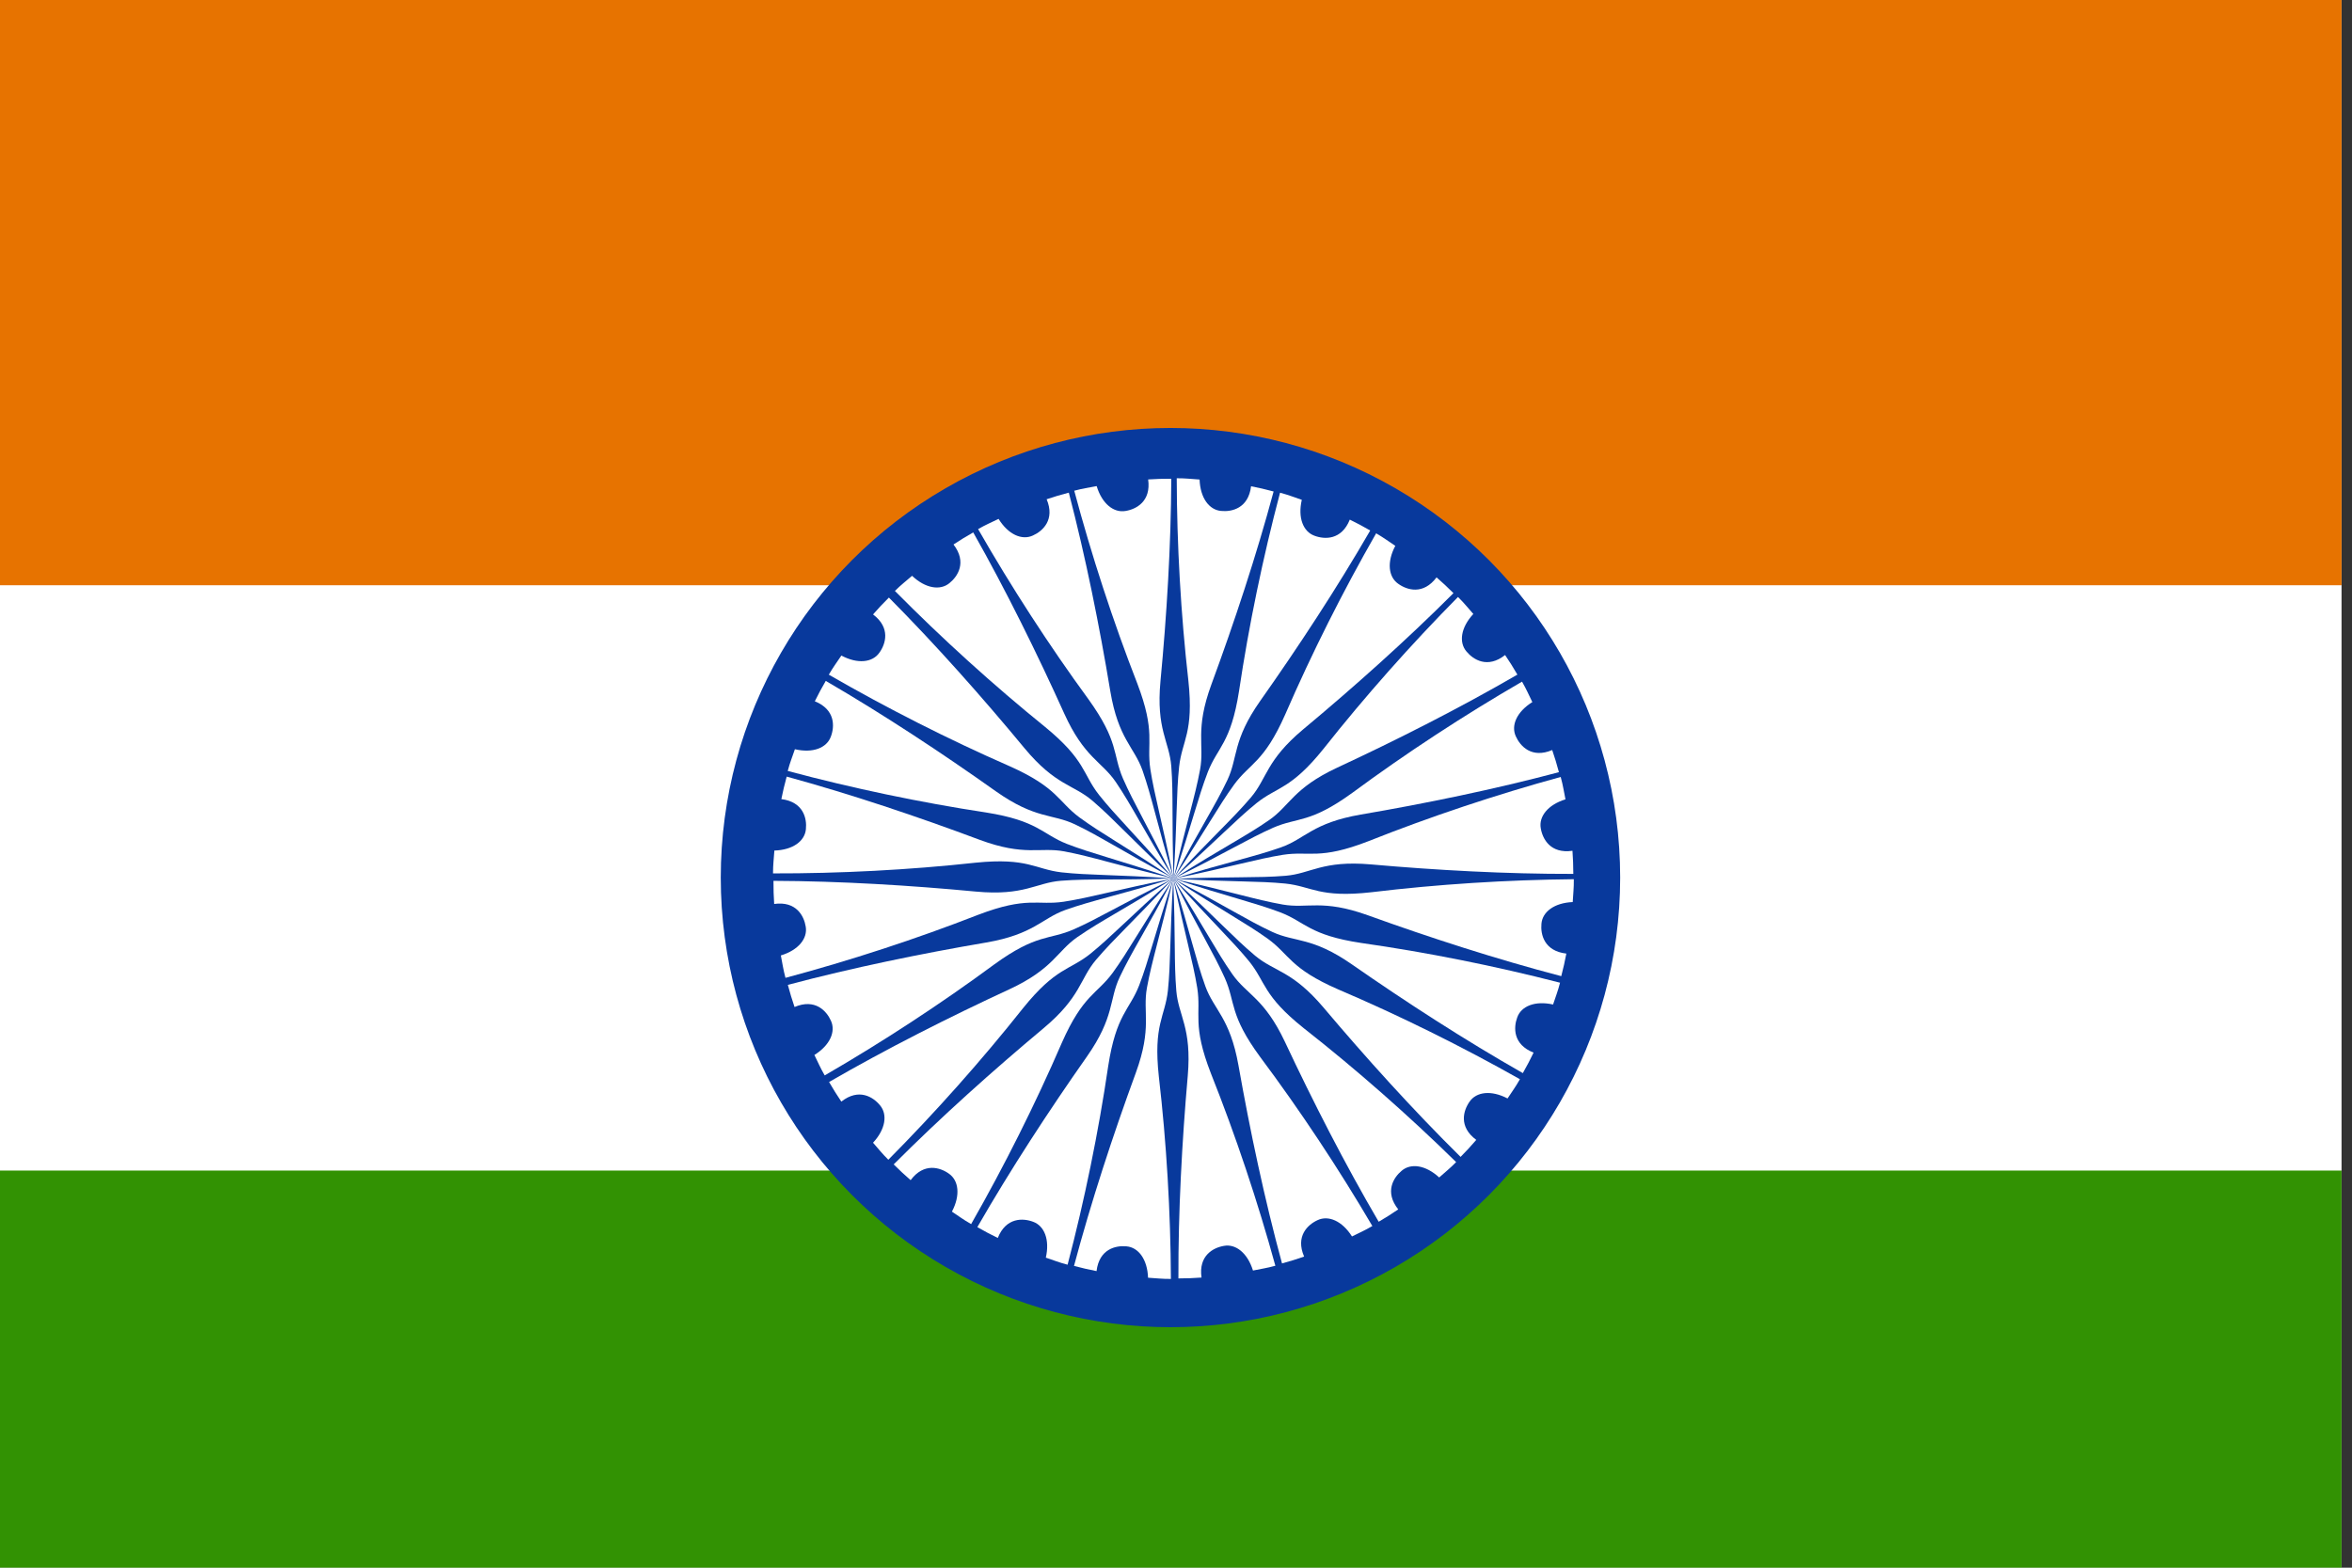 <?xml version="1.0" encoding="UTF-8" standalone="no"?>
<!-- Created with Sodipodi ("http://www.sodipodi.com/") -->

<svg
   xmlns:dc="http://purl.org/dc/elements/1.1/"
   xmlns:cc="http://creativecommons.org/ns#"
   xmlns:rdf="http://www.w3.org/1999/02/22-rdf-syntax-ns#"
   xmlns:svg="http://www.w3.org/2000/svg"
   xmlns="http://www.w3.org/2000/svg"
   xmlns:sodipodi="http://sodipodi.sourceforge.net/DTD/sodipodi-0.dtd"
   xmlns:inkscape="http://www.inkscape.org/namespaces/inkscape"
   version="1"
   x="0"
   y="0"
   width="135"
   height="90"
   id="svg378"
   inkscape:version="0.48.1 r9760"
   sodipodi:docname="in.svg">
  <rect width="100%" height="100%" fill="#333333" stroke="none"/>
  <sodipodi:namedview
     pagecolor="#ffffff"
     bordercolor="#666666"
     borderopacity="1"
     objecttolerance="10"
     gridtolerance="10"
     guidetolerance="10"
     inkscape:pageopacity="0"
     inkscape:pageshadow="2"
     inkscape:window-width="1280"
     inkscape:window-height="746"
     id="namedview3924"
     showgrid="false"
     inkscape:zoom="0.4021669"
     inkscape:cx="531.495"
     inkscape:cy="385.41213"
     inkscape:window-x="0"
     inkscape:window-y="24"
     inkscape:window-maximized="1"
     inkscape:current-layer="svg378" />
  <defs
     id="defs380">
    <clipPath
       clipPathUnits="userSpaceOnUse"
       id="clipPath9097">
      <rect
         id="rect9099"
         height="708.661"
         x="177.165"
         style="fill:#000000;fill-opacity:0.67;stroke:none"
         width="708.661"
         y="3.2271494e-06" />
    </clipPath>
    <clipPath
       clipPathUnits="userSpaceOnUse"
       id="clipPath8248">
      <rect
         id="rect8250"
         height="512"
         x="-85.334"
         style="fill:#000000;fill-opacity:0.67;stroke:none"
         width="682.667"
         y="-1.16579e-06" />
    </clipPath>
    <clipPath
       clipPathUnits="userSpaceOnUse"
       id="clipPath3247">
      <rect
         id="rect3249"
         height="480"
         x="0"
         style="fill:#000000;fill-opacity:0.67;stroke:none"
         width="640"
         y="0" />
    </clipPath>
  </defs>
  <g transform="scale(0.21)">
  <g
     id="flag"
     clip-path="url(#clipPath3247)"
     inkscape:label="#g3142">
    <rect
       width="719.999"
       height="480"
       x="-39.999"
       y="-1.0929281e-06"
       style="font-size:12px;fill:#ffffff;fill-rule:evenodd;stroke-width:1pt"
       id="rect171" />
    <rect
       width="719.999"
       height="160"
       x="-39.999"
       y="320"
       style="font-size:12px;fill:#329203;fill-rule:evenodd;stroke-width:1pt"
       id="rect256" />
    <rect
       width="719.999"
       height="160"
       x="-39.999"
       y="-1.0929281e-06"
       style="font-size:12px;fill:#e77300;fill-rule:evenodd;stroke-width:1pt"
       id="rect255" />
    <ellipse
       transform="matrix(0.403,0,0,0.403,173.667,91.822)"
       d="m 667.903,367.473 c 0,168.448 -136.554,305.002 -305.002,305.002 -168.448,0 -305.002,-136.554 -305.002,-305.002 0,-168.448 136.554,-305.002 305.002,-305.002 168.448,0 305.002,136.554 305.002,305.002 z"
       id="path200"
       style="font-size:12px;fill:#08399c;fill-rule:evenodd;stroke-width:1pt"
       ry="305.002"
       rx="305.002"
       cy="367.473"
       cx="362.901"
       sodipodi:cx="362.90067"
       sodipodi:cy="367.47272"
       sodipodi:rx="305.00204"
       sodipodi:ry="305.00201" />
    <path
       id="path175"
       style="font-size:12px;fill:#ffffff;fill-rule:evenodd;stroke-width:1pt"
       d="m 426.578,212.402 c 0.673,2.456 0.815,3.768 1.304,6.118 -4.822,1.492 -7.332,4.705 -6.75,7.922 0.481,2.897 2.624,7.019 8.66,6.141 0.155,2.395 0.226,3.772 0.233,6.319 -18.228,0.044 -37.441,-1.007 -55.368,-2.597 -13.226,-1.145 -16.373,2.527 -23.25,3.11 -7.979,0.653 -14.263,0.178 -30.744,0.827 16.155,-3.33 22.503,-5.347 29.982,-6.556 7.199,-1.117 9.972,1.489 23.369,-3.721 16.921,-6.726 34.985,-12.745 52.565,-17.563 z"
       inkscape:connector-curvature="0" />
    <path
       id="path205"
       style="font-size:12px;fill:#ffffff;fill-rule:evenodd;stroke-width:1pt"
       d="m 293.619,134.151 c 2.461,-0.657 3.773,-0.79 6.126,-1.264 1.461,4.832 4.658,7.362 7.878,6.801 2.9,-0.462 7.035,-2.579 6.197,-8.62 2.396,-0.14 3.773,-0.202 6.32,-0.192 -0.074,18.228 -1.25,37.433 -2.956,55.35 -1.231,13.218 2.42,16.389 2.959,23.27 0.601,7.983 0.086,14.264 0.627,30.749 -3.226,-16.176 -5.201,-22.537 -6.361,-30.024 -1.071,-7.206 1.554,-9.962 -3.569,-23.393 -6.616,-16.965 -12.518,-35.067 -17.222,-52.678 z"
       inkscape:connector-curvature="0" />
    <path
       id="path206"
       style="font-size:12px;fill:#ffffff;fill-rule:evenodd;stroke-width:1pt"
       d="m 321.628,130.747 c 2.547,-0.006 3.85,0.2 6.246,0.344 0.177,5.045 2.621,8.308 5.878,8.589 2.922,0.294 7.461,-0.695 8.195,-6.749 2.352,0.477 3.699,0.769 6.159,1.431 -4.732,17.603 -10.779,35.87 -17.008,52.755 -4.569,12.464 -1.85,16.464 -3.089,23.253 -1.46,7.871 -3.564,13.812 -7.255,29.888 1.017,-16.464 0.733,-23.118 1.526,-30.653 0.807,-7.24 4.049,-9.233 2.53,-23.528 -2.059,-18.092 -3.137,-37.102 -3.182,-55.33 z"
       inkscape:connector-curvature="0" />
    <path
       id="path207"
       style="font-size:12px;fill:#ffffff;fill-rule:evenodd;stroke-width:1pt"
       d="m 349.868,134.696 c 2.462,0.652 3.667,1.188 5.945,1.946 -1.132,4.919 0.386,8.703 3.459,9.816 2.747,1.039 7.387,1.256 9.66,-4.403 2.149,1.069 3.375,1.699 5.581,2.973 -9.118,15.784 -19.678,31.868 -30.058,46.571 -7.634,10.861 -6.04,15.427 -8.99,21.666 -3.443,7.227 -7.011,12.423 -14.729,26.999 5.236,-15.642 6.68,-22.144 9.392,-29.218 2.65,-6.786 6.297,-7.874 8.522,-22.076 2.684,-18.01 6.554,-36.653 11.218,-54.274 z"
       inkscape:connector-curvature="0" />
    <path
       id="path208"
       style="font-size:12px;fill:#ffffff;fill-rule:evenodd;stroke-width:1pt"
       d="m 376.128,145.806 c 2.21,1.266 3.236,2.095 5.241,3.415 -2.364,4.46 -1.876,8.508 0.806,10.376 2.385,1.713 6.812,3.122 10.47,-1.758 1.8,1.588 2.822,2.513 4.623,4.314 -12.886,12.893 -27.242,25.703 -41.068,37.226 -10.18,8.521 -9.82,13.343 -14.282,18.608 -5.193,6.092 -9.982,10.19 -21.203,22.279 9.098,-13.759 12.173,-19.667 16.621,-25.801 4.313,-5.871 8.117,-5.98 13.935,-19.125 7.245,-16.706 15.799,-33.716 24.857,-49.534 z"
       inkscape:connector-curvature="0" />
    <path
       id="path209"
       style="font-size:12px;fill:#ffffff;fill-rule:evenodd;stroke-width:1pt"
       d="m 398.507,163.199 c 1.811,1.791 2.589,2.856 4.188,4.646 -3.43,3.703 -3.997,7.741 -1.885,10.236 1.865,2.268 5.782,4.766 10.57,0.989 1.332,1.997 2.082,3.153 3.36,5.356 -15.764,9.151 -32.929,17.846 -49.25,25.432 -12.027,5.621 -12.917,10.374 -18.581,14.317 -6.584,4.555 -12.264,7.285 -26.213,16.087 12.326,-10.961 16.815,-15.881 22.689,-20.667 5.676,-4.567 9.38,-3.696 18.379,-14.906 11.292,-14.285 23.927,-28.528 36.743,-41.49 z"
       inkscape:connector-curvature="0" />
    <path
       id="path210"
       style="font-size:12px;fill:#ffffff;fill-rule:evenodd;stroke-width:1pt"
       d="m 416.006,186.349 c 1.277,2.204 1.748,3.436 2.82,5.584 -4.283,2.672 -5.891,6.418 -4.509,9.38 1.203,2.679 4.326,6.118 9.939,3.733 0.761,2.277 1.18,3.589 1.835,6.051 -17.615,4.687 -36.462,8.565 -54.203,11.595 -13.081,2.262 -15.189,6.615 -21.691,8.93 -7.549,2.664 -13.747,3.806 -29.519,8.632 14.774,-7.336 20.398,-10.904 27.323,-13.978 6.676,-2.914 10.022,-1.1 21.65,-9.552 14.649,-10.815 30.583,-21.237 46.356,-30.376 z"
       inkscape:connector-curvature="0" />
    <path
       id="path211"
       style="font-size:12px;fill:#ffffff;fill-rule:evenodd;stroke-width:1pt"
       d="m 214.689,267.323 c -0.658,-2.46 -0.792,-3.773 -1.266,-6.126 4.831,-1.463 7.361,-4.66 6.799,-7.88 -0.463,-2.9 -2.581,-7.035 -8.622,-6.195 -0.141,-2.396 -0.203,-3.773 -0.194,-6.32 18.228,0.068 37.434,1.238 55.351,2.938 13.219,1.226 16.389,-2.426 23.269,-2.966 7.983,-0.604 14.264,-0.09 30.749,-0.638 -16.175,3.231 -22.535,5.209 -30.022,6.371 -7.205,1.073 -9.962,-1.55 -23.392,3.577 -16.962,6.622 -35.063,12.529 -52.672,17.239 z"
       inkscape:connector-curvature="0" />
    <path
       id="path212"
       style="font-size:12px;fill:#ffffff;fill-rule:evenodd;stroke-width:1pt"
       d="m 430.164,240.356 c 0.024,2.547 -0.174,3.851 -0.301,6.248 -5.043,0.212 -8.29,2.677 -8.549,5.936 -0.275,2.924 0.745,7.456 6.804,8.149 -0.461,2.356 -0.744,3.704 -1.389,6.169 -17.635,-4.612 -35.942,-10.535 -52.869,-16.649 -12.495,-4.484 -16.476,-1.738 -23.273,-2.931 -7.881,-1.406 -13.836,-3.47 -29.936,-7.051 16.47,0.905 23.122,0.576 30.662,1.318 7.245,0.758 9.261,3.986 23.545,2.37 18.078,-2.182 37.079,-3.389 55.307,-3.558 z"
       inkscape:connector-curvature="0" />
    <path
       id="path213"
       style="font-size:12px;fill:#ffffff;fill-rule:evenodd;stroke-width:1pt"
       d="m 426.398,268.652 c -0.636,2.466 -1.164,3.675 -1.907,5.958 -4.926,-1.1 -8.701,0.442 -9.793,3.523 -1.021,2.753 -1.208,7.395 4.466,9.631 -1.055,2.156 -1.677,3.386 -2.937,5.6 -15.843,-9.015 -31.995,-19.471 -46.766,-29.755 -10.91,-7.563 -15.466,-5.94 -21.724,-8.849 -7.249,-3.396 -12.468,-6.93 -27.095,-14.553 15.676,5.134 22.187,6.536 29.279,9.202 6.803,2.606 7.915,6.245 22.131,8.378 18.027,2.567 36.695,6.315 54.346,10.865 z"
       inkscape:connector-curvature="0" />
    <path
       id="path214"
       style="font-size:12px;fill:#ffffff;fill-rule:evenodd;stroke-width:1pt"
       d="m 415.431,295.032 c -1.252,2.218 -2.076,3.248 -3.384,5.261 -4.474,-2.337 -8.519,-1.825 -10.371,0.869 -1.699,2.395 -3.081,6.83 1.821,10.459 -1.577,1.81 -2.496,2.837 -4.286,4.649 -12.97,-12.808 -25.866,-27.088 -37.472,-40.844 -8.581,-10.129 -13.402,-9.74 -18.693,-14.17 -6.123,-5.157 -10.25,-9.921 -22.405,-21.069 13.813,9.016 19.739,12.055 25.9,16.466 5.897,4.278 6.029,8.081 19.208,13.82 16.749,7.145 33.81,15.597 49.682,24.56 z"
       inkscape:connector-curvature="0" />
    <path
       id="path215"
       style="font-size:12px;fill:#ffffff;fill-rule:evenodd;stroke-width:1pt"
       d="m 397.996,317.69 c -1.784,1.818 -2.846,2.6 -4.631,4.205 -3.716,-3.416 -7.756,-3.968 -10.243,-1.847 -2.261,1.873 -4.745,5.8 -0.95,10.574 -1.992,1.34 -3.145,2.093 -5.344,3.38 -9.21,-15.73 -17.968,-32.862 -25.615,-49.155 -5.665,-12.006 -10.422,-12.878 -14.386,-18.528 -4.579,-6.567 -7.331,-12.237 -16.184,-26.153 11.007,12.285 15.944,16.756 20.752,22.612 4.588,5.659 3.73,9.367 14.974,18.323 14.327,11.239 28.617,23.821 41.627,36.589 z"
       inkscape:connector-curvature="0" />
    <path
       id="path216"
       style="font-size:12px;fill:#ffffff;fill-rule:evenodd;stroke-width:1pt"
       d="m 375.097,335.169 c -2.197,1.289 -3.426,1.767 -5.568,2.851 -2.696,-4.268 -6.452,-5.855 -9.406,-4.456 -2.672,1.218 -6.094,4.361 -3.676,9.96 -2.272,0.773 -3.583,1.2 -6.041,1.869 -4.787,-17.588 -8.771,-36.412 -11.902,-54.136 -2.337,-13.068 -6.701,-15.152 -9.053,-21.64 -2.707,-7.534 -3.884,-13.725 -8.8,-29.47 7.42,14.732 11.02,20.335 14.133,27.243 2.952,6.66 1.157,10.015 9.674,21.596 10.898,14.588 21.411,30.462 30.638,46.183 z"
       inkscape:connector-curvature="0" />
    <path
       id="path217"
       style="font-size:12px;fill:#ffffff;fill-rule:evenodd;stroke-width:1pt"
       d="m 348.586,346.027 c -2.456,0.675 -3.767,0.818 -6.117,1.309 -1.496,-4.821 -4.711,-7.328 -7.927,-6.744 -2.897,0.483 -7.016,2.63 -6.135,8.664 -2.395,0.157 -3.771,0.229 -6.319,0.237 -0.058,-18.228 0.978,-37.441 2.554,-55.37 1.135,-13.227 -2.539,-16.371 -3.128,-23.248 -0.659,-7.978 -0.189,-14.263 -0.851,-30.744 3.343,16.153 5.365,22.498 6.579,29.977 1.123,7.198 -1.481,9.973 3.739,23.366 6.739,16.916 12.772,34.975 17.604,52.551 z"
       inkscape:connector-curvature="0" />
    <path
       id="path218"
       style="font-size:12px;fill:#ffffff;fill-rule:evenodd;stroke-width:1pt"
       d="m 320.038,349.632 c -2.547,0.012 -3.85,-0.192 -6.247,-0.331 -0.188,-5.044 -2.638,-8.303 -5.896,-8.577 -2.922,-0.288 -7.459,0.71 -8.181,6.766 -2.353,-0.472 -3.701,-0.762 -6.162,-1.418 4.694,-17.613 10.703,-35.892 16.897,-52.791 4.543,-12.474 1.815,-16.467 3.04,-23.259 1.443,-7.874 3.535,-13.819 7.191,-29.903 -0.983,16.466 -0.684,23.119 -1.461,30.656 -0.792,7.242 -4.029,9.242 -2.48,23.533 2.098,18.088 3.215,37.095 3.299,55.323 z"
       inkscape:connector-curvature="0" />
    <path
       id="path219"
       style="font-size:12px;fill:#ffffff;fill-rule:evenodd;stroke-width:1pt"
       d="m 291.799,345.745 c -2.464,-0.646 -3.67,-1.18 -5.949,-1.932 1.121,-4.922 -0.405,-8.703 -3.481,-9.808 -2.749,-1.033 -7.39,-1.24 -9.651,4.424 -2.152,-1.064 -3.379,-1.691 -5.587,-2.961 9.084,-15.804 19.608,-31.911 29.956,-46.637 7.61,-10.878 6.006,-15.44 8.943,-21.685 3.428,-7.235 6.984,-12.438 14.67,-27.032 -5.201,15.653 -6.631,22.158 -9.328,29.239 -2.635,6.792 -6.279,7.888 -8.473,22.094 -2.644,18.016 -6.473,36.667 -11.099,54.299 z"
       inkscape:connector-curvature="0" />
    <path
       id="path220"
       style="font-size:12px;fill:#ffffff;fill-rule:evenodd;stroke-width:1pt"
       d="m 265.428,334.641 c -2.212,-1.263 -3.239,-2.091 -5.245,-3.409 2.358,-4.463 1.865,-8.51 -0.819,-10.375 -2.387,-1.71 -6.816,-3.113 -10.467,1.771 -1.802,-1.585 -2.825,-2.509 -4.629,-4.308 12.869,-12.909 27.21,-25.738 41.021,-37.278 10.169,-8.533 9.803,-13.356 14.258,-18.626 5.186,-6.099 9.969,-10.203 21.175,-22.305 -9.081,13.77 -12.148,19.682 -16.588,25.822 -4.305,5.876 -8.109,5.991 -13.911,19.143 -7.224,16.715 -15.756,33.736 -24.794,49.566 z"
       inkscape:connector-curvature="0" />
    <path
       id="path221"
       style="font-size:12px;fill:#ffffff;fill-rule:evenodd;stroke-width:1pt"
       d="m 242.801,317.048 c -1.808,-1.794 -2.585,-2.86 -4.18,-4.653 3.436,-3.698 4.01,-7.734 1.902,-10.232 -1.861,-2.271 -5.774,-4.776 -10.568,-1.007 -1.329,-1.999 -2.076,-3.157 -3.352,-5.362 15.78,-9.125 32.959,-17.791 49.292,-25.35 12.036,-5.601 12.934,-10.352 18.605,-14.286 6.591,-4.544 12.276,-7.265 26.24,-16.043 -12.345,10.941 -16.841,15.853 -22.723,20.63 -5.683,4.557 -9.387,3.68 -18.404,14.875 -11.316,14.266 -23.974,28.488 -36.812,41.429 z"
       inkscape:connector-curvature="0" />
    <path
       id="path222"
       style="font-size:12px;fill:#ffffff;fill-rule:evenodd;stroke-width:1pt"
       d="m 225.41,293.992 c -1.276,-2.204 -1.747,-3.437 -2.818,-5.585 4.284,-2.67 5.894,-6.416 4.512,-9.379 -1.202,-2.679 -4.324,-6.12 -9.937,-3.736 -0.76,-2.277 -1.178,-3.59 -1.832,-6.052 17.617,-4.68 36.465,-8.551 54.207,-11.575 13.082,-2.258 15.192,-6.609 21.694,-8.922 7.55,-2.661 13.749,-3.801 29.522,-8.621 -14.776,7.331 -20.402,10.896 -27.328,13.968 -6.678,2.912 -10.022,1.097 -21.654,9.544 -14.653,10.81 -30.591,21.226 -46.367,30.358 z"
       inkscape:connector-curvature="0" />
    <path
       id="path223"
       style="font-size:12px;fill:#ffffff;fill-rule:evenodd;stroke-width:1pt"
       d="m 267.337,144.644 c 2.21,-1.266 3.444,-1.731 5.597,-2.793 2.651,4.296 6.39,5.922 9.359,4.554 2.684,-1.19 6.139,-4.297 3.78,-9.92 2.28,-0.75 3.595,-1.163 6.06,-1.806 4.602,17.638 8.39,36.502 11.335,54.258 2.2,13.092 6.542,15.221 8.826,21.733 2.628,7.562 3.74,13.765 8.491,29.56 -7.265,-14.809 -10.806,-20.45 -13.847,-27.389 -2.882,-6.69 -1.052,-10.027 -9.448,-21.696 -10.745,-14.701 -21.09,-30.685 -30.153,-46.501 z"
       inkscape:connector-curvature="0" />
    <path
       id="path224"
       style="font-size:12px;fill:#ffffff;fill-rule:evenodd;stroke-width:1pt"
       d="m 211.282,238.766 c 0.006,-2.547 0.218,-3.849 0.373,-6.244 5.045,-0.154 8.321,-2.582 8.617,-5.837 0.308,-2.92 -0.66,-7.464 -6.71,-8.227 0.488,-2.35 0.787,-3.696 1.459,-6.152 17.581,4.814 35.819,10.946 52.675,17.255 12.443,4.627 16.455,1.927 23.238,3.197 7.864,1.496 13.795,3.629 29.853,7.394 -16.459,-1.094 -23.114,-0.841 -30.645,-1.669 -7.236,-0.841 -9.214,-4.092 -23.516,-2.64 -18.102,1.975 -37.116,2.963 -55.344,2.923 z"
       inkscape:connector-curvature="0" />
    <path
       id="path225"
       style="font-size:12px;fill:#ffffff;fill-rule:evenodd;stroke-width:1pt"
       d="m 215.303,210.762 c 0.658,-2.46 1.198,-3.664 1.961,-5.94 4.916,1.145 8.704,-0.363 9.825,-3.434 1.046,-2.744 1.276,-7.384 -4.377,-9.672 1.074,-2.146 1.708,-3.37 2.988,-5.573 15.76,9.16 31.816,19.762 46.492,30.181 10.841,7.662 15.411,6.081 21.642,9.047 7.218,3.462 12.404,7.044 26.961,14.8 -15.628,-5.277 -22.126,-6.738 -29.193,-9.469 -6.779,-2.668 -7.858,-6.317 -22.053,-8.58 -18.003,-2.731 -36.635,-6.65 -54.244,-11.361 z"
       inkscape:connector-curvature="0" />
    <path
       id="path226"
       style="font-size:12px;fill:#ffffff;fill-rule:evenodd;stroke-width:1pt"
       d="m 226.533,184.443 c 1.274,-2.206 2.107,-3.228 3.434,-5.229 4.452,2.38 8.501,1.906 10.379,-0.769 1.722,-2.379 3.146,-6.801 -1.721,-10.476 1.594,-1.795 2.523,-2.813 4.33,-4.608 12.847,12.932 25.606,27.334 37.08,41.2 8.484,10.21 13.308,9.867 18.557,14.348 6.074,5.215 10.154,10.018 22.203,21.282 -13.726,-9.147 -19.623,-12.243 -25.741,-16.712 -5.856,-4.334 -5.952,-8.138 -19.076,-14.003 -16.68,-7.304 -33.66,-15.919 -49.446,-25.033 z"
       inkscape:connector-curvature="0" />
    <path
       id="path227"
       style="font-size:12px;fill:#ffffff;fill-rule:evenodd;stroke-width:1pt"
       d="m 244.599,161.549 c 1.811,-1.791 2.884,-2.558 4.693,-4.136 3.665,3.471 7.696,4.083 10.214,1.999 2.289,-1.84 4.83,-5.728 1.107,-10.558 2.011,-1.31 3.176,-2.046 5.393,-3.301 8.976,15.865 17.479,33.126 24.883,49.53 5.487,12.089 10.23,13.032 14.109,18.739 4.481,6.634 7.148,12.344 15.794,26.39 -10.823,-12.447 -15.693,-16.991 -20.414,-22.917 -4.503,-5.726 -3.591,-9.421 -14.7,-18.543 -14.159,-11.45 -28.261,-24.243 -41.079,-37.202 z"
       inkscape:connector-curvature="0" />
  </g>
</g>
</svg>
